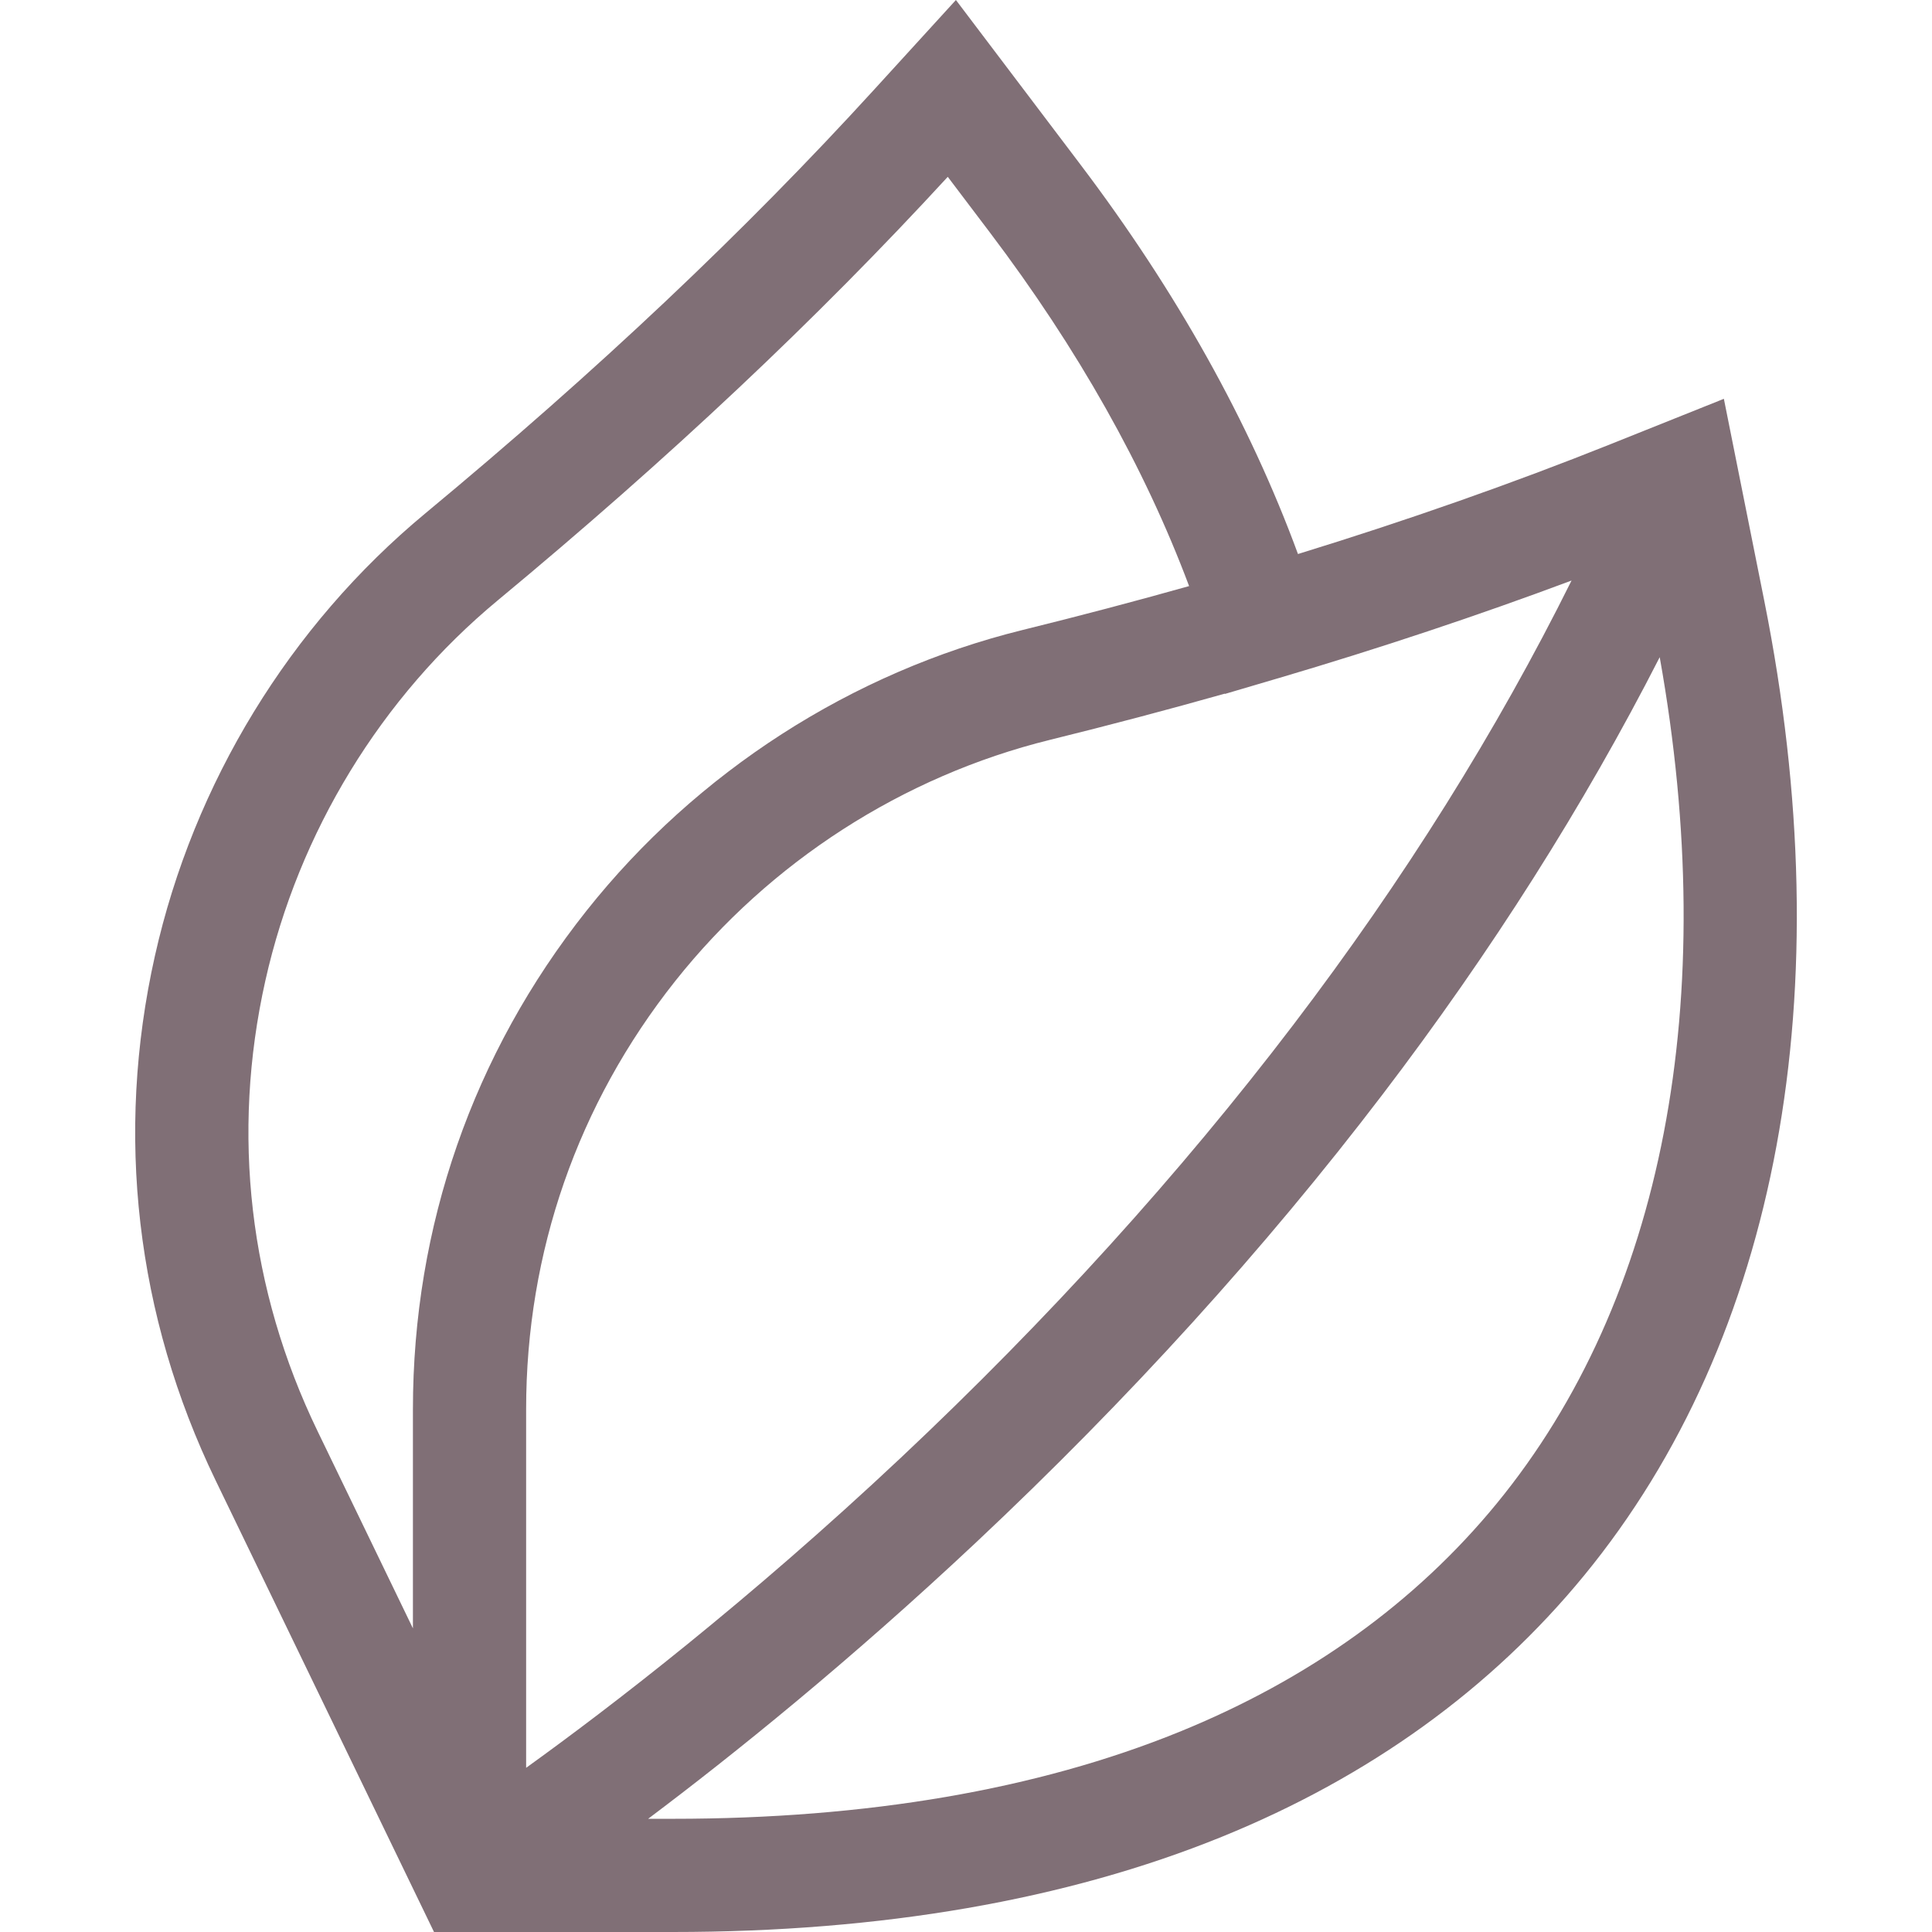 <svg width="59" height="59" viewBox="0 0 59 59" fill="none" xmlns="http://www.w3.org/2000/svg">
<g clip-path="url(#clip0)">
<path d="M53.877 18.343L52.644 12.179L49.21 13.554C46.198 14.759 42.985 15.889 39.638 16.919C38.16 12.897 35.927 8.899 32.985 5.012L29.192 0L26.699 2.732C22.725 7.087 18.241 11.321 12.991 15.675C8.847 19.111 5.913 23.912 4.73 29.194C3.51 34.639 4.152 40.178 6.586 45.212L13.254 59H20.548C26.923 59 32.563 58.022 37.309 56.094C41.81 54.266 45.534 51.579 48.379 48.109C54.316 40.867 56.268 30.295 53.877 18.343ZM47.992 17.729C45.717 22.312 42.873 26.86 39.498 31.293C36.029 35.85 31.998 40.296 27.519 44.509C22.846 48.903 18.645 52.13 16.067 53.986V43.04C16.067 38.236 17.642 33.714 20.62 29.96C23.512 26.317 27.576 23.701 32.063 22.594C33.883 22.145 35.673 21.672 37.403 21.183L37.406 21.192L38.986 20.726C39.001 20.722 39.017 20.718 39.032 20.713V20.713C42.133 19.798 45.135 18.797 47.992 17.729ZM8.103 29.95C9.12 25.411 11.64 21.286 15.198 18.336C20.437 13.991 24.938 9.756 28.943 5.4L30.228 7.098C32.911 10.643 34.952 14.268 36.313 17.898C34.666 18.362 32.966 18.81 31.235 19.237C26.009 20.526 21.277 23.572 17.912 27.811C14.444 32.182 12.61 37.448 12.61 43.04V49.727L9.699 43.707C7.607 39.383 7.056 34.625 8.103 29.95ZM45.705 45.917C43.23 48.936 39.968 51.282 36.008 52.891C31.677 54.651 26.475 55.543 20.548 55.543H19.793C22.405 53.58 25.937 50.738 29.826 47.085C34.455 42.737 38.624 38.142 42.217 33.428C45.542 29.066 48.377 24.59 50.685 20.069C52.558 30.549 50.804 39.698 45.705 45.917Z" fill="#806F76"/>
</g>
<defs>
<clipPath id="clip0">
<rect width="59" height="59" fill="white"/>
</clipPath>
</defs>
</svg>
